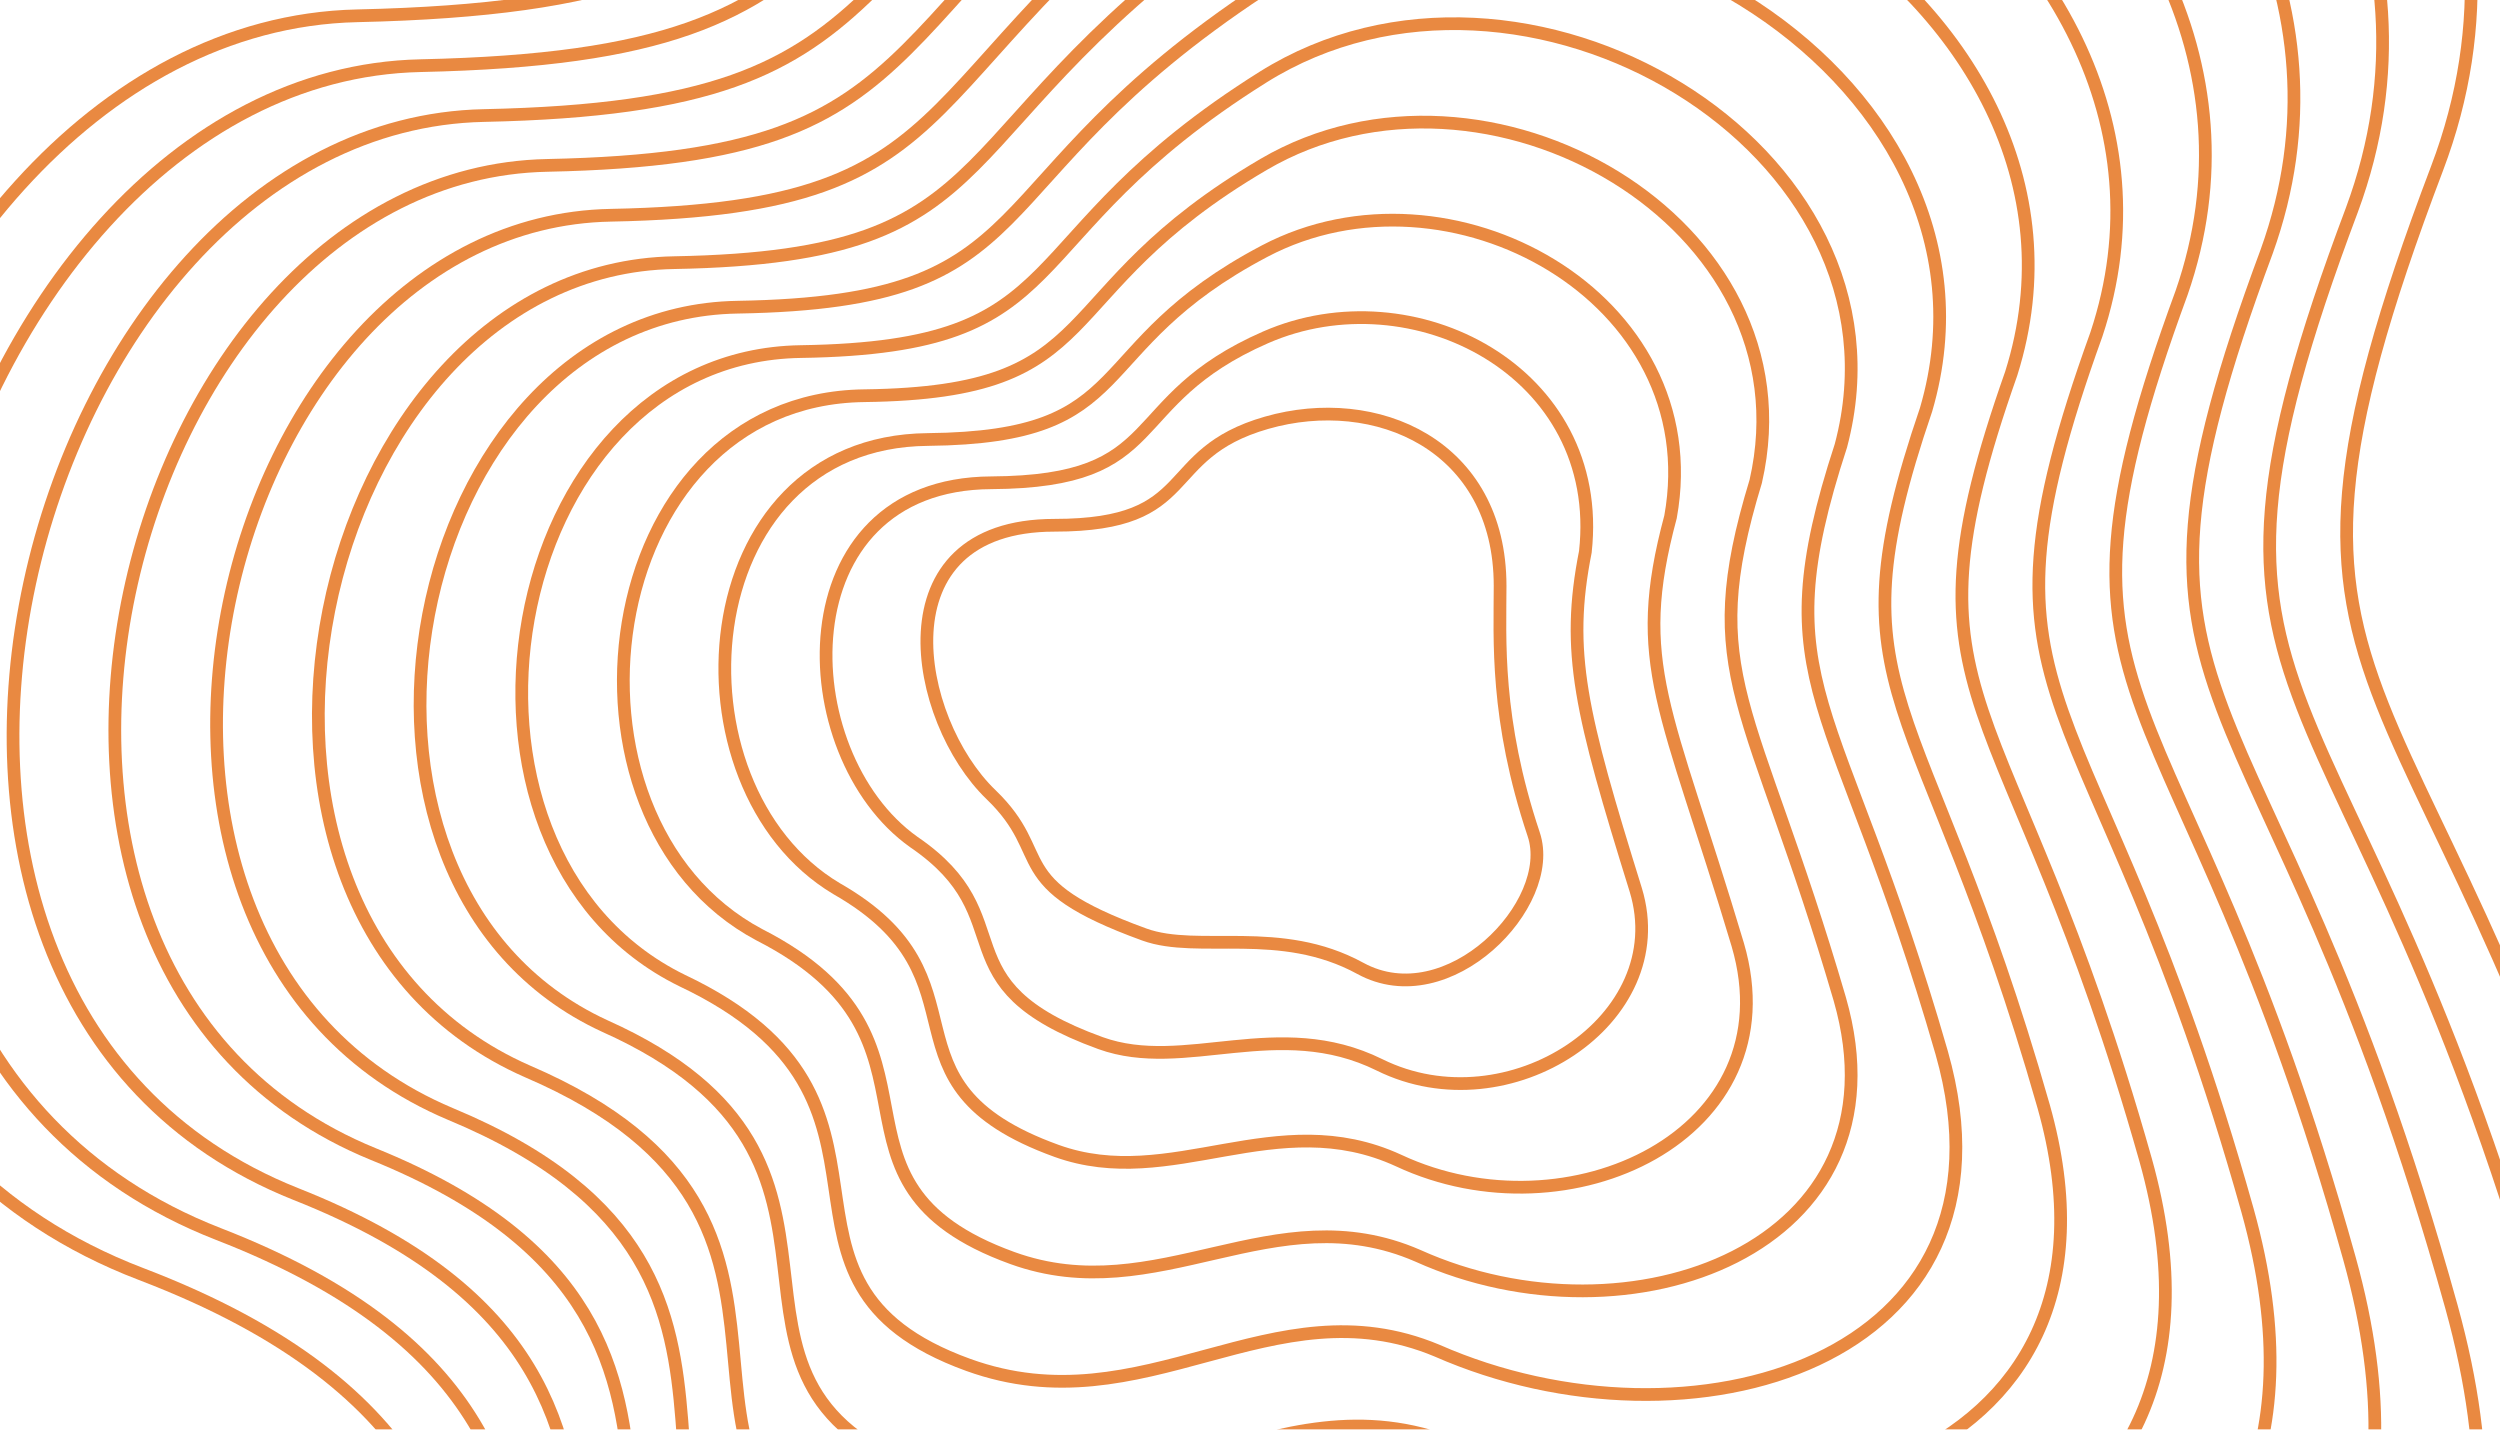 <svg width="1051" height="601" viewBox="0 0 1051 601" fill="none" xmlns="http://www.w3.org/2000/svg">
<g opacity="0.8">
<path d="M1116.32 589.896C1201.1 897.128 887.03 928.4 660.373 835.632C528.129 787.923 441.283 936.295 277.459 877.082C113.634 817.868 310.026 631.345 59.355 535.616C-191.316 439.888 -68.941 11.576 150.15 6.642C369.24 1.708 309.039 -70.336 528.13 -235.147C747.22 -399.958 1116.32 -170.999 1024.54 70.79C932.756 312.579 1024.54 257.313 1116.32 589.896Z" stroke="#E36B12" stroke-width="5.349"/>
<path d="M644.783 350.795C654.565 380.057 608.745 427.264 571.901 407.117C538.162 388.669 503.806 401.111 481.107 392.886C421.35 371.234 443.331 359.773 416.618 334.057C384.112 302.764 368.601 220.822 443.331 220.822C504.793 220.822 486.403 190.971 532.426 177.744C578.449 164.517 630.642 187.032 630.642 246.308C630.642 268.568 628.489 302.058 644.783 350.795Z" stroke="#E36B12" stroke-width="5.349"/>
<path d="M1073.46 569.654C1151.43 851.616 861.739 884.337 652.338 798.171C529.049 753.121 446.975 889.136 295.98 834.558C141.616 778.759 322.152 608.151 91.841 518.787C-138.997 428.916 -29.156 32.093 176.81 27.607C381.571 23.122 325.171 -45.086 528.528 -196.117C731.885 -347.148 1072.17 -136.956 988.736 88.241C905.299 310.072 988.541 262.875 1073.46 569.654Z" stroke="#E36B12" stroke-width="5.349"/>
<path d="M1030.6 549.408C1101.74 806.1 836.444 840.269 644.299 760.705C529.965 718.316 452.662 841.974 314.497 792.031C169.594 739.647 334.274 584.953 124.323 501.954C-86.681 417.941 10.624 52.606 203.467 48.569C393.897 44.532 341.299 -19.84 528.922 -157.091C716.546 -294.341 1028.02 -102.917 952.931 105.687C877.837 307.562 952.54 268.433 1030.6 549.408Z" stroke="#E36B12" stroke-width="5.349"/>
<path d="M987.736 529.161C1052.07 760.583 811.153 796.201 636.263 723.239C530.884 683.51 458.353 794.81 333.018 749.503C197.576 700.533 346.4 561.754 156.809 485.12C-34.362 406.965 50.408 73.118 230.127 69.529C406.227 65.941 357.43 5.404 529.32 -118.066C701.21 -241.536 983.879 -68.879 917.13 123.133C850.38 305.05 916.543 273.991 987.736 529.161Z" stroke="#E36B12" stroke-width="5.349"/>
<path d="M944.872 508.914C1002.38 715.065 785.857 752.132 628.223 685.772C531.799 648.703 464.04 747.646 351.534 706.974C225.553 661.419 358.522 538.555 189.291 468.285C17.952 395.988 90.187 93.629 256.783 90.489C418.554 87.349 373.557 30.648 529.714 -79.041C685.87 -188.731 939.73 -34.842 881.324 140.578C822.918 302.538 880.542 279.547 944.872 508.914Z" stroke="#E36B12" stroke-width="5.349"/>
<path d="M902.02 487.639C952.712 668.521 760.573 707.037 620.195 647.278C532.726 612.869 469.738 699.455 370.062 663.419C253.541 621.278 370.655 514.329 221.783 450.424C70.278 383.985 129.978 113.114 283.45 110.422C430.891 107.731 389.695 54.866 530.118 -41.043C670.542 -136.953 895.592 -1.832 845.53 156.997C795.467 299 844.552 284.077 902.02 487.639Z" stroke="#E36B12" stroke-width="5.349"/>
<path d="M859.159 465.152C903.033 620.764 735.28 660.728 612.157 607.572C533.644 575.823 475.428 650.052 388.581 618.65C281.521 579.924 382.779 488.89 254.267 431.35C122.596 370.768 169.76 131.386 310.108 129.143C443.219 126.9 405.825 77.87 530.515 -4.259C655.205 -86.387 851.445 29.966 809.727 172.202C768.008 294.248 808.553 287.394 859.159 465.152Z" stroke="#E36B12" stroke-width="5.349"/>
<path d="M816.296 442.602C853.352 572.944 709.986 614.357 604.119 567.802C534.56 538.713 481.116 600.585 407.099 573.819C309.5 538.508 394.903 463.388 286.751 412.213C174.912 357.489 209.542 149.594 336.766 147.8C455.547 146.005 421.953 100.812 530.91 32.463C639.866 -35.885 807.298 61.7 773.923 187.345C740.548 289.433 772.553 290.648 816.296 442.602Z" stroke="#E36B12" stroke-width="5.349"/>
<path d="M773.429 419.95C803.666 525.022 684.686 567.883 596.075 527.931C535.472 501.502 486.799 551.016 425.612 528.885C337.473 496.989 407.02 437.783 319.228 392.973C227.223 344.107 249.317 167.701 363.418 166.355C467.869 165.009 438.076 123.651 531.299 69.083C624.523 14.515 763.144 93.333 738.113 202.385C713.082 284.516 736.548 293.8 773.429 419.95Z" stroke="#E36B12" stroke-width="5.349"/>
<path d="M730.554 397.154C753.973 476.956 659.38 521.266 588.024 487.916C536.376 464.147 492.475 501.304 444.118 483.809C365.44 455.327 419.131 412.036 351.699 373.591C279.527 330.582 289.086 185.664 390.063 184.767C480.184 183.87 454.192 146.347 531.682 105.56C609.172 64.772 718.984 124.822 702.297 217.282C685.609 279.457 700.536 296.809 730.554 397.154Z" stroke="#E36B12" stroke-width="5.349"/>
<path d="M687.684 374.142C704.285 428.674 634.079 474.432 579.979 447.684C537.285 426.575 498.157 451.375 462.629 438.515C393.411 413.448 431.247 386.072 384.175 353.991C331.836 316.84 328.86 203.41 416.713 202.962C492.505 202.513 470.314 168.826 532.07 141.819C593.826 114.812 674.829 156.094 666.486 231.962C658.142 274.179 664.529 299.601 687.684 374.142Z" stroke="#E36B12" stroke-width="5.349"/>
</g>
</svg>
